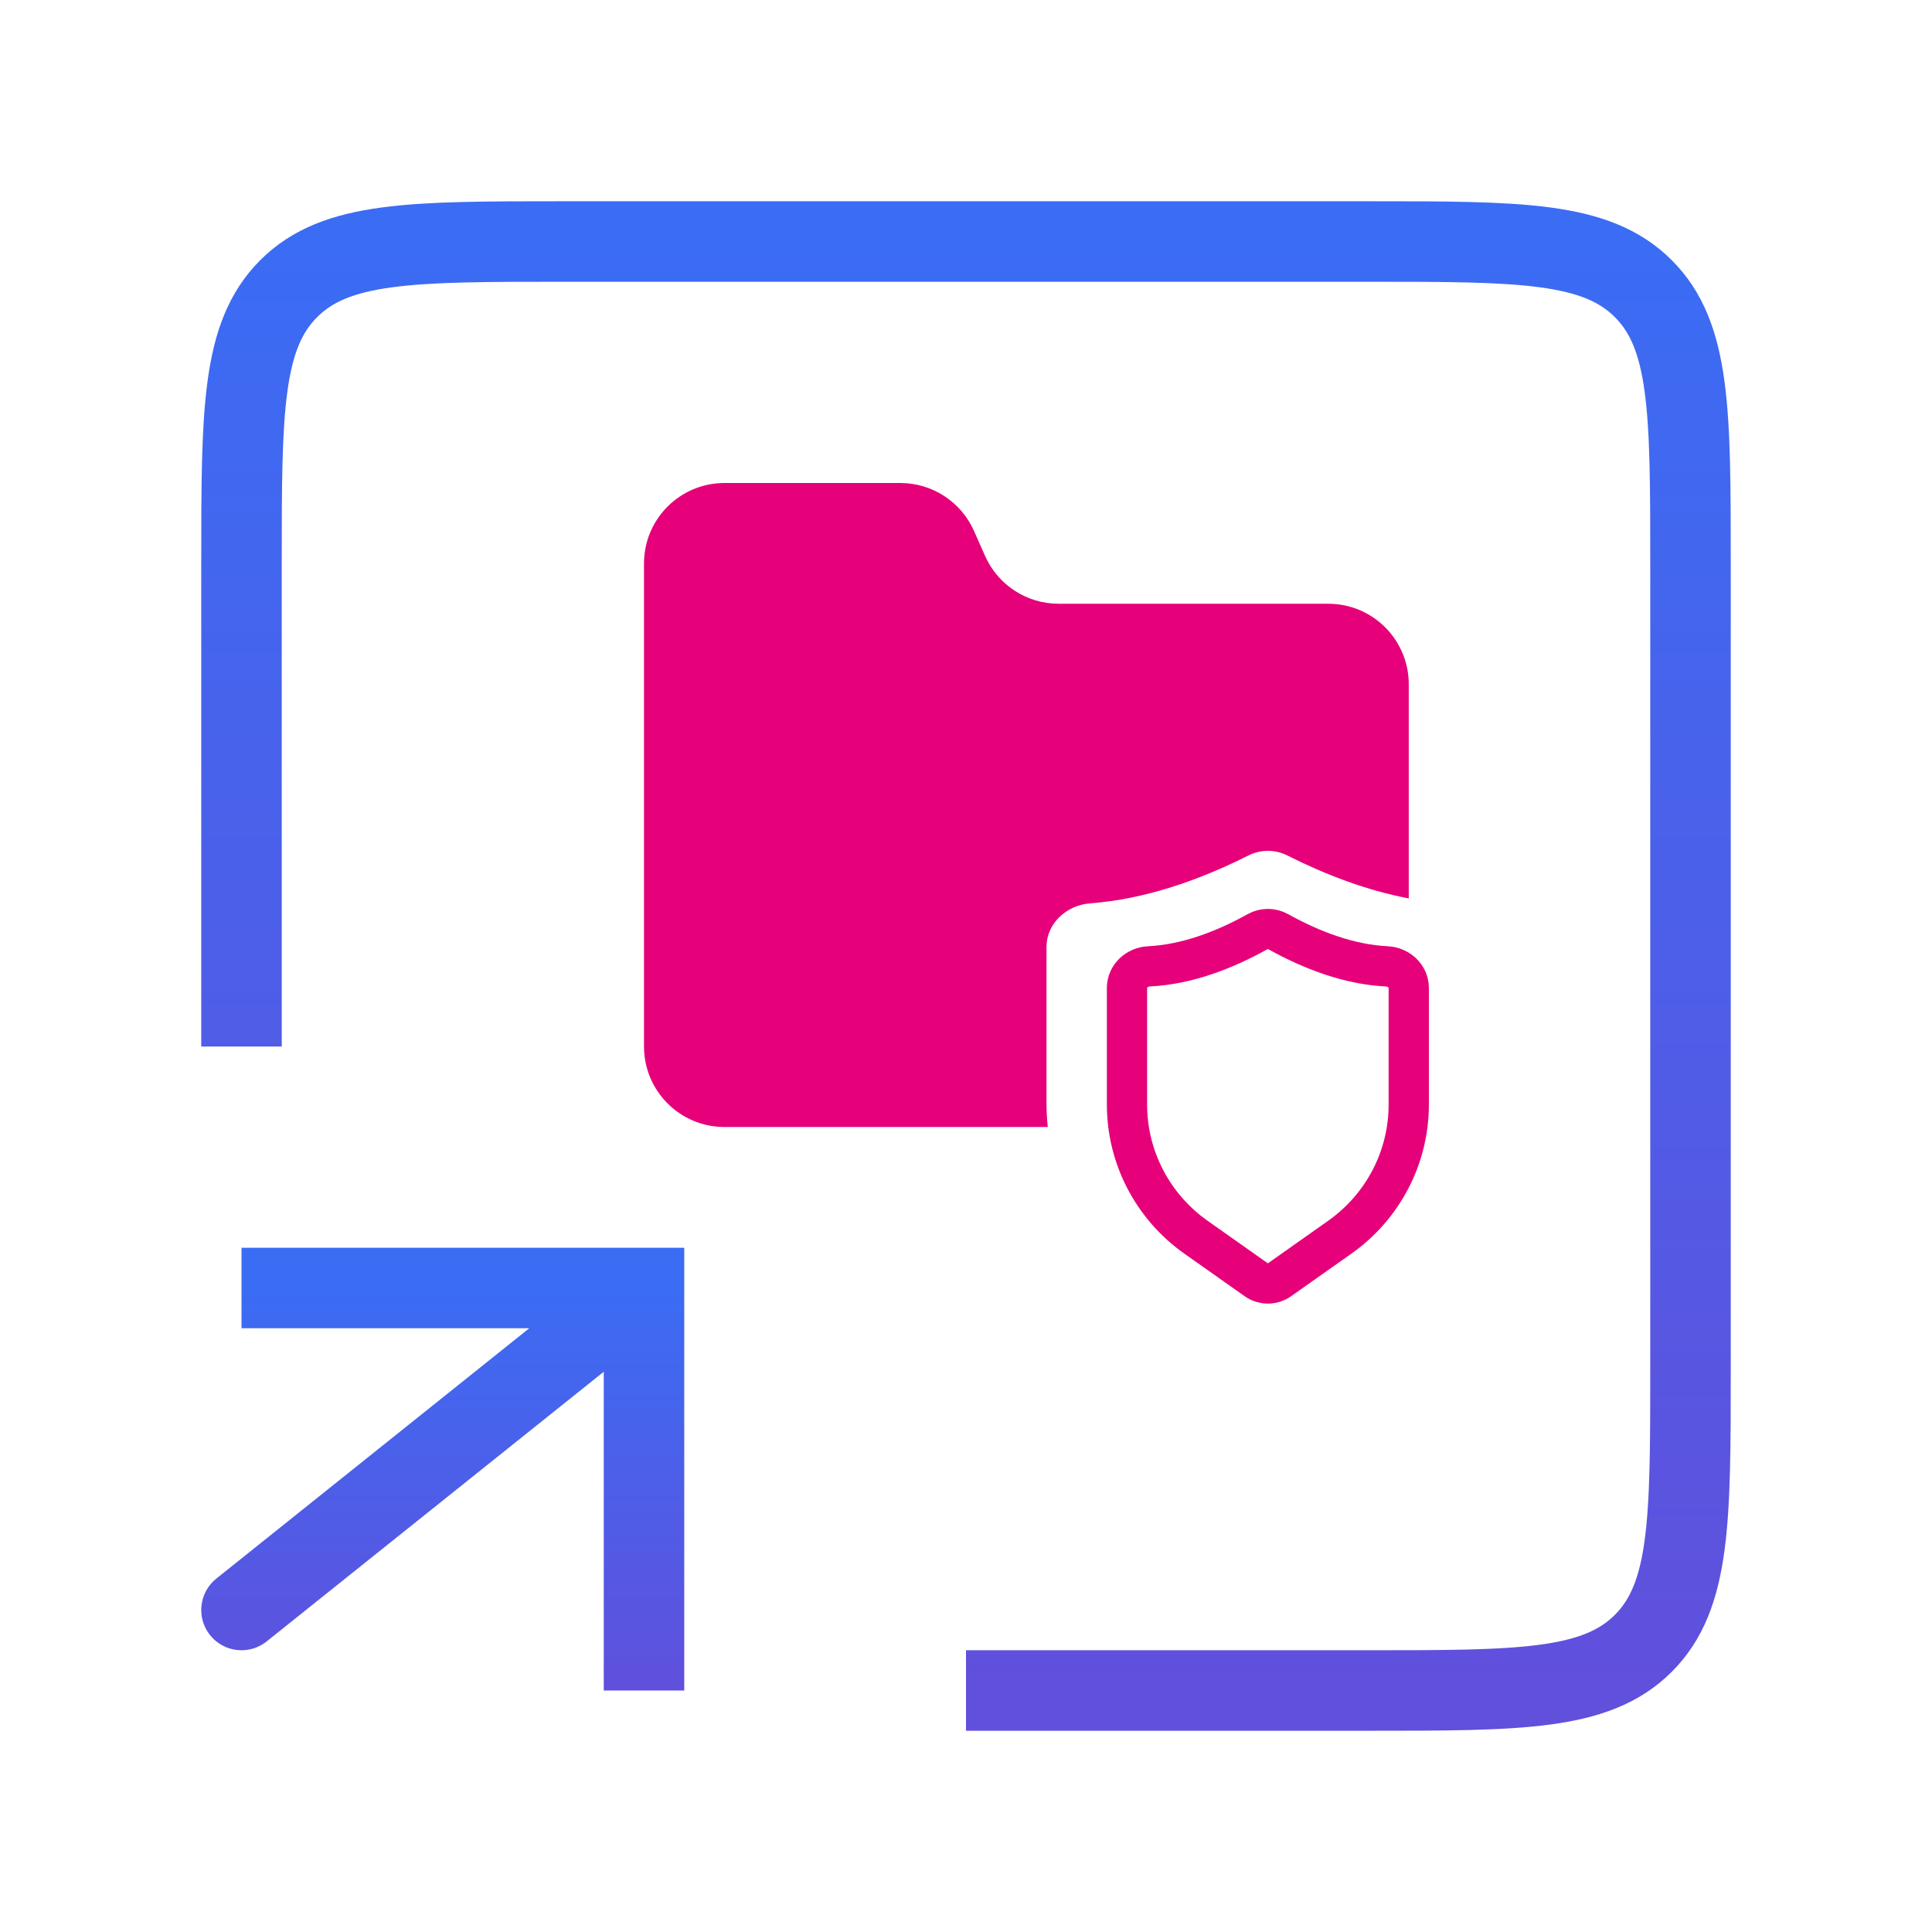 <svg width="48" height="48" viewBox="0 0 48 48" fill="none" xmlns="http://www.w3.org/2000/svg">
    <path d="M6 26V14C6 10.229 6 8.343 7.172 7.172C8.343 6 10.229 6 14 6H34C37.771 6 39.657 6 40.828 7.172C42 8.343 42 10.229 42 14V34C42 37.771 42 39.657 40.828 40.828C39.657 42 37.771 42 34 42H24" stroke="url(#paint0_linear_1148_18977)" stroke-width="2"/>
    <path d="M16 32V31H17V32H16ZM6.625 40.781C6.193 41.126 5.564 41.056 5.219 40.625C4.874 40.193 4.944 39.564 5.375 39.219L6.625 40.781ZM15 42V32H17V42H15ZM16 33H6V31H16V33ZM16.625 32.781L6.625 40.781L5.375 39.219L15.375 31.219L16.625 32.781Z" fill="url(#paint1_linear_1148_18977)"/>
    <path d="M35 27.442C35 28.086 34.846 28.721 34.548 29.294C34.251 29.866 33.82 30.36 33.291 30.735L31.788 31.796C31.616 31.918 31.384 31.918 31.212 31.796L29.709 30.735C29.18 30.36 28.749 29.866 28.452 29.294C28.154 28.721 28 28.086 28 27.442V24.544C28 24.251 28.251 24.023 28.544 24.009C29.484 23.963 30.41 23.61 31.242 23.148C31.402 23.059 31.598 23.059 31.758 23.148C32.59 23.61 33.516 23.963 34.456 24.009C34.749 24.023 35 24.251 35 24.544V27.442Z" stroke="#E6007A"/>
    <path fill-rule="evenodd" clip-rule="evenodd" d="M16 26V15.25V14C16 12.895 16.895 12 18 12H22.369C23.16 12 23.877 12.466 24.198 13.19L24.473 13.81C24.793 14.534 25.51 15 26.301 15H29.636H33C34.105 15 35 15.895 35 17V22.321C33.95 22.121 32.929 21.73 31.984 21.254C31.68 21.101 31.32 21.101 31.016 21.254C29.796 21.868 28.45 22.341 27.08 22.444C26.499 22.488 26 22.942 26 23.525V27.417C26 27.612 26.011 27.807 26.032 28H24.333H18C16.895 28 16 27.105 16 26Z" fill="#E6007A"/>
    <defs>
        <linearGradient id="paint0_linear_1148_18977" x1="24" y1="6" x2="24" y2="42" gradientUnits="userSpaceOnUse">
            <stop stop-color="#3B6CF4"/>
            <stop offset="1" stop-color="#6050DC"/>
        </linearGradient>
        <linearGradient id="paint1_linear_1148_18977" x1="11" y1="32" x2="11" y2="42" gradientUnits="userSpaceOnUse">
            <stop stop-color="#3B6CF4"/>
            <stop offset="1" stop-color="#6050DC"/>
        </linearGradient>
    </defs>
</svg>
